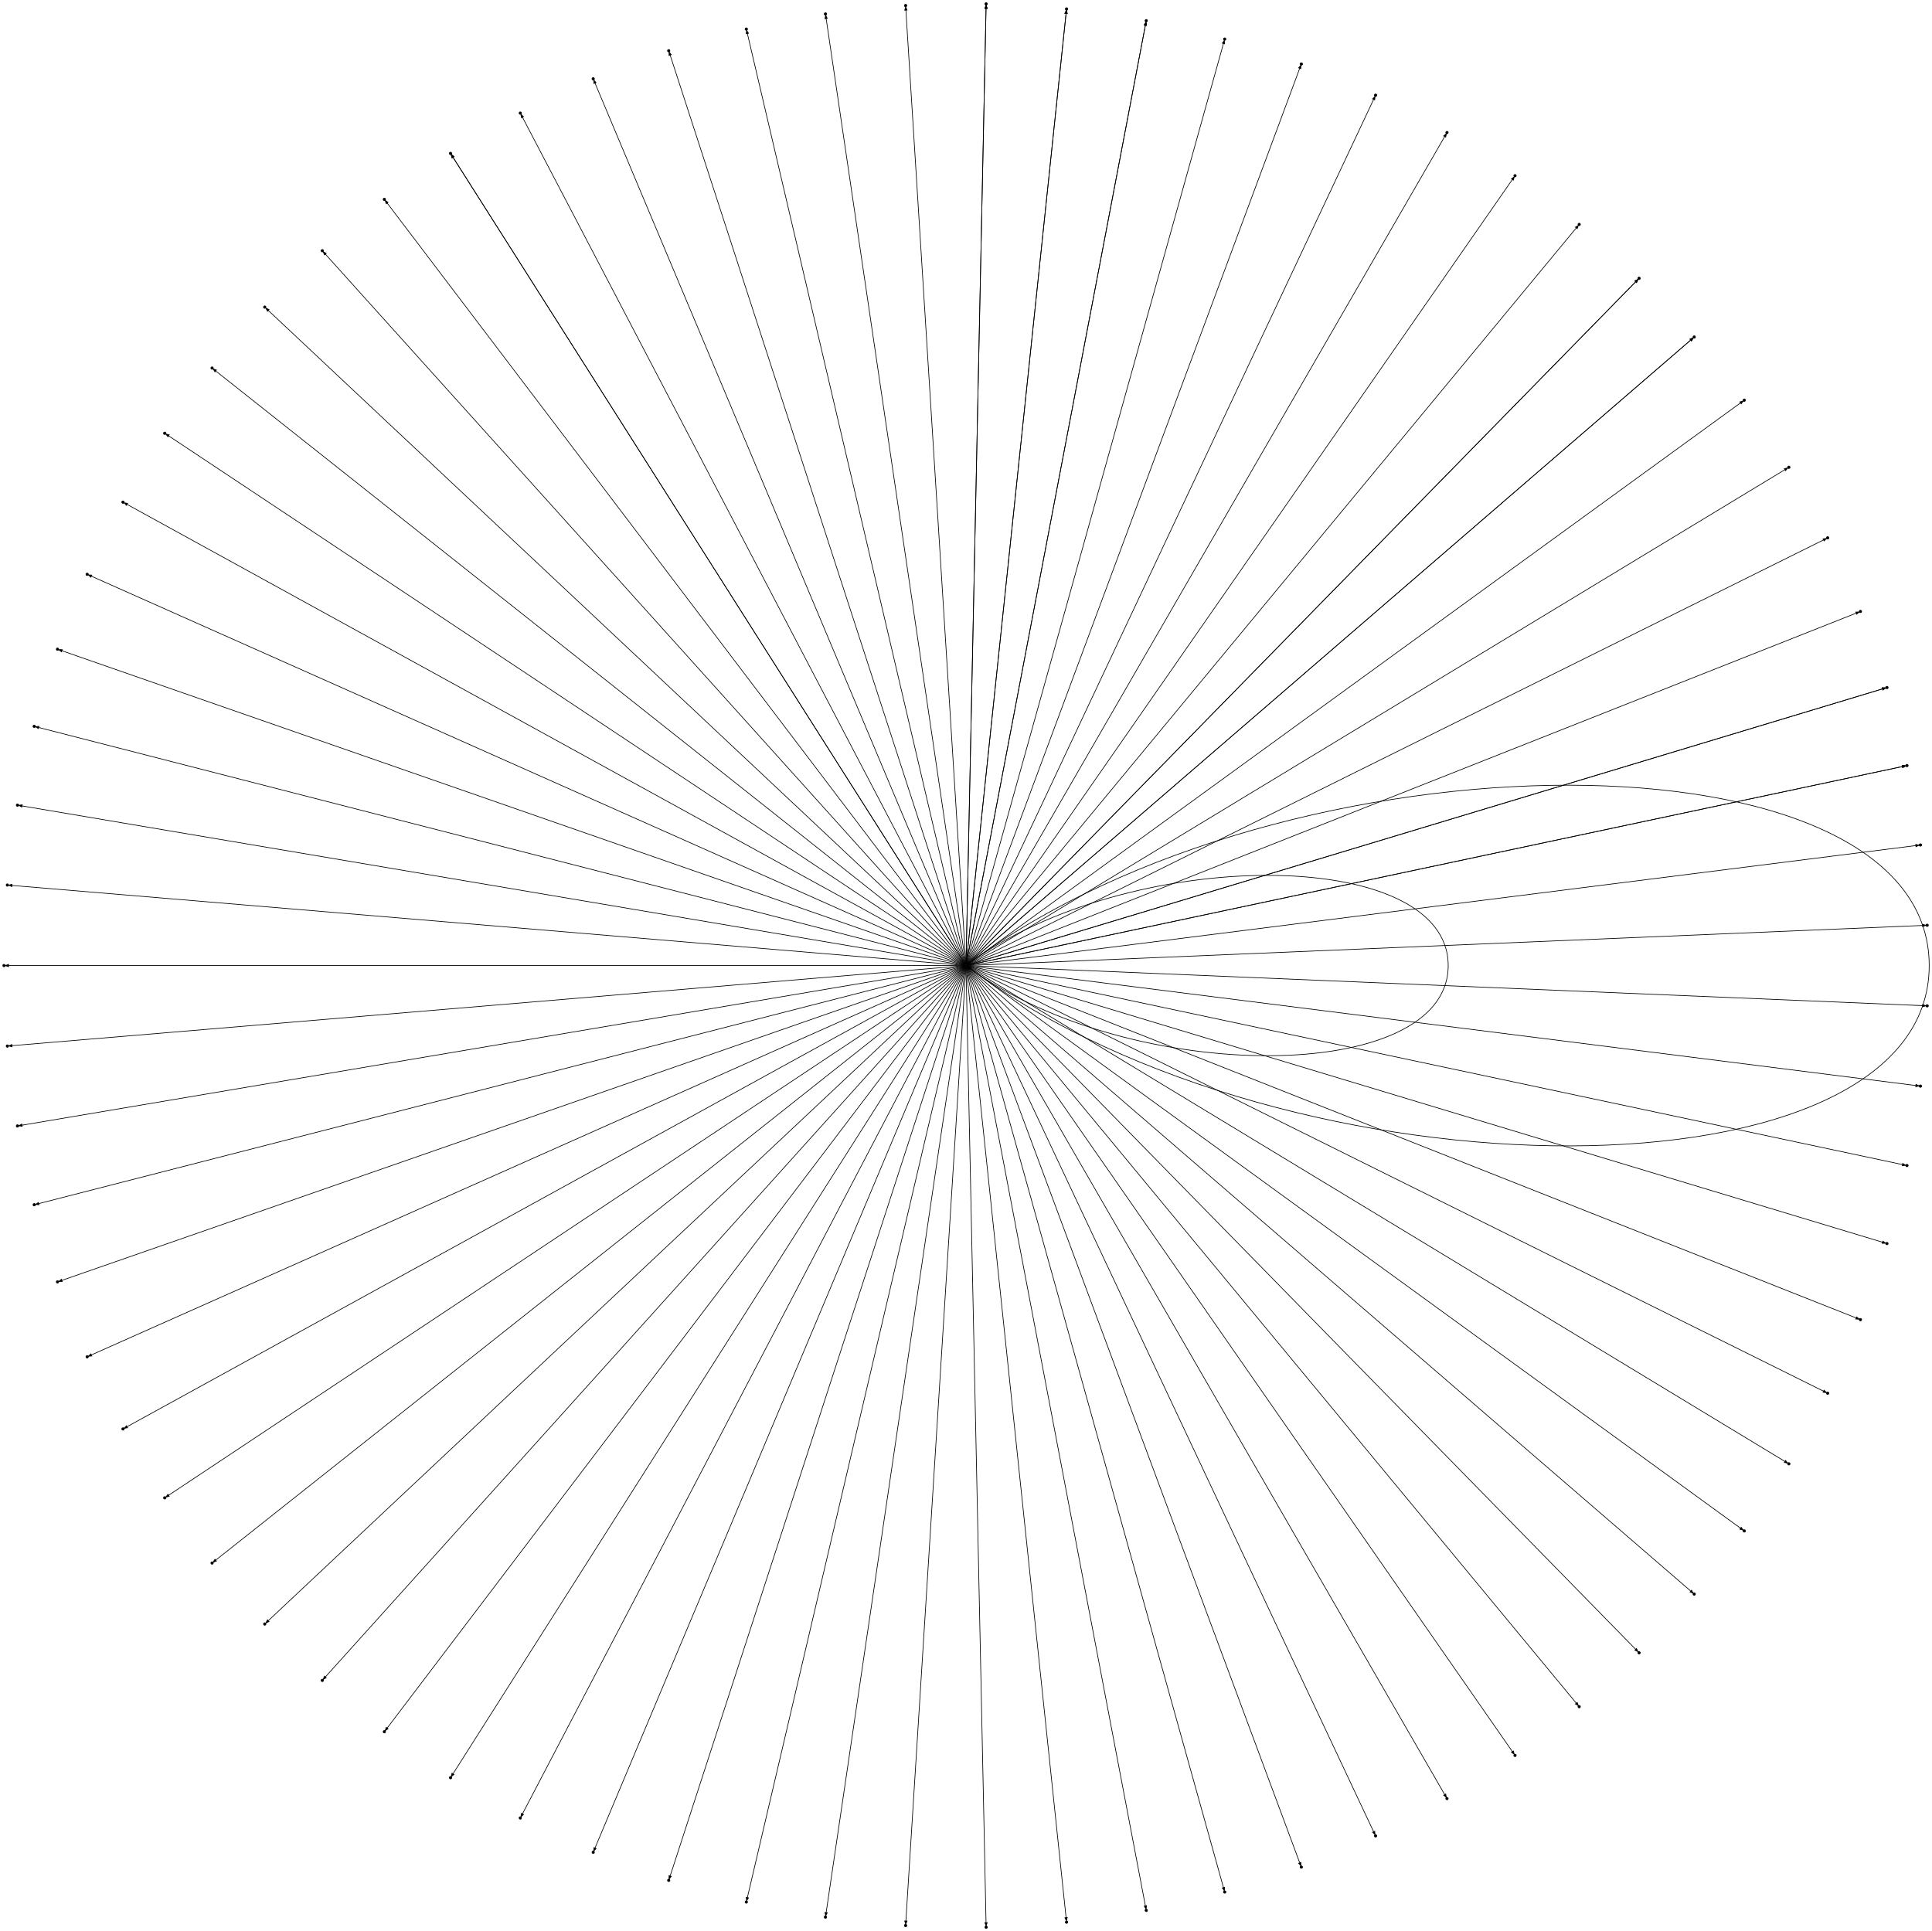 <?xml version="1.0" encoding="UTF-8" standalone="no"?>
<!DOCTYPE svg PUBLIC "-//W3C//DTD SVG 1.1//EN"
 "http://www.w3.org/Graphics/SVG/1.1/DTD/svg11.dtd">
<!-- Generated by graphviz version 2.36.0 (20140111.2315)
 -->
<!-- Title: start Pages: 1 -->
<svg width="2892pt" height="2891pt"
 viewBox="0.00 0.00 2891.60 2890.97" xmlns="http://www.w3.org/2000/svg" xmlns:xlink="http://www.w3.org/1999/xlink">
<g id="graph0" class="graph" transform="scale(1 1) rotate(0) translate(4 2886.97)">
<title>start</title>
<polygon fill="white" stroke="none" points="-4,4 -4,-2886.97 2887.6,-2886.97 2887.6,4 -4,4"/>
<!-- Bowstring -->
<g id="node1" class="node"><title>Bowstring</title>
<ellipse fill="black" stroke="black" cx="1441.8" cy="-1441.48" rx="1.8" ry="1.8"/>
</g>
<!-- Bowstring&#45;&gt;Bowstring -->
<g id="edge84" class="edge"><title>Bowstring&#45;&gt;Bowstring</title>
<path fill="none" stroke="black" d="M1443.57,-1442.8C1684.75,-1621.48 2163.6,-1621.04 2163.6,-1441.48 2163.6,-1262.98 1690.34,-1261.5 1447.83,-1437.05"/>
<polygon fill="black" stroke="black" points="1446.57,-1435.8 1443.57,-1440.17 1448.63,-1438.63 1446.57,-1435.8"/>
</g>
<!-- Bowstring&#45;&gt;Bowstring -->
<g id="edge85" class="edge"><title>Bowstring&#45;&gt;Bowstring</title>
<path fill="none" stroke="black" d="M1443.56,-1442.8C1924.75,-1801.48 2883.6,-1801.04 2883.6,-1441.48 2883.6,-1082.98 1930.36,-1081.49 1447.8,-1437.02"/>
<polygon fill="black" stroke="black" points="1446.54,-1435.78 1443.56,-1440.17 1448.62,-1438.6 1446.54,-1435.78"/>
</g>
<!-- Tied&#45;arch_bridge -->
<g id="node2" class="node"><title>Tied&#45;arch_bridge</title>
<ellipse fill="black" stroke="black" cx="2880.54" cy="-1501.79" rx="1.8" ry="1.8"/>
</g>
<!-- Bowstring&#45;&gt;Tied&#45;arch_bridge -->
<g id="edge1" class="edge"><title>Bowstring&#45;&gt;Tied&#45;arch_bridge</title>
<path fill="none" stroke="black" d="M1443.76,-1441.57C1500.5,-1443.94 2768.33,-1497.08 2873.59,-1501.49"/>
<polygon fill="black" stroke="black" points="2873.59,-1503.25 2878.66,-1501.71 2873.73,-1499.75 2873.59,-1503.25"/>
</g>
<!-- Bowstring,_Minnesota -->
<g id="node3" class="node"><title>Bowstring,_Minnesota</title>
<ellipse fill="black" stroke="black" cx="2870.45" cy="-1621.96" rx="1.8" ry="1.8"/>
</g>
<!-- Bowstring&#45;&gt;Bowstring,_Minnesota -->
<g id="edge2" class="edge"><title>Bowstring&#45;&gt;Bowstring,_Minnesota</title>
<path fill="none" stroke="black" d="M1443.75,-1441.73C1500.09,-1448.85 2759.03,-1607.89 2863.55,-1621.09"/>
<polygon fill="black" stroke="black" points="2863.4,-1622.84 2868.58,-1621.73 2863.84,-1619.37 2863.4,-1622.84"/>
</g>
<!-- Bow_and_arrow -->
<g id="node4" class="node"><title>Bow_and_arrow</title>
<ellipse fill="black" stroke="black" cx="2850.33" cy="-1740.88" rx="1.8" ry="1.8"/>
</g>
<!-- Bowstring&#45;&gt;Bow_and_arrow -->
<g id="edge3" class="edge"><title>Bowstring&#45;&gt;Bow_and_arrow</title>
<path fill="none" stroke="black" d="M1443.72,-1441.89C1499.26,-1453.7 2740.48,-1717.53 2843.54,-1739.43"/>
<polygon fill="black" stroke="black" points="2843.24,-1741.16 2848.49,-1740.49 2843.96,-1737.73 2843.24,-1741.16"/>
</g>
<!-- Bowstring&#45;&gt;Bow_and_arrow -->
<g id="edge42" class="edge"><title>Bowstring&#45;&gt;Bow_and_arrow</title>
<path fill="none" stroke="black" d="M1443.72,-1441.89C1499.26,-1453.7 2740.48,-1717.53 2843.54,-1739.43"/>
<polygon fill="black" stroke="black" points="2843.24,-1741.16 2848.49,-1740.49 2843.96,-1737.73 2843.24,-1741.16"/>
</g>
<!-- Arrow -->
<g id="node5" class="node"><title>Arrow</title>
<ellipse fill="black" stroke="black" cx="2820.34" cy="-1857.69" rx="1.8" ry="1.8"/>
</g>
<!-- Bowstring&#45;&gt;Arrow -->
<g id="edge4" class="edge"><title>Bowstring&#45;&gt;Arrow</title>
<path fill="none" stroke="black" d="M1443.68,-1442.05C1498.04,-1458.46 2712.83,-1825.23 2813.69,-1855.68"/>
<polygon fill="black" stroke="black" points="2813.25,-1857.38 2818.54,-1857.15 2814.26,-1854.03 2813.25,-1857.38"/>
</g>
<!-- Bowstring&#45;&gt;Arrow -->
<g id="edge61" class="edge"><title>Bowstring&#45;&gt;Arrow</title>
<path fill="none" stroke="black" d="M1443.68,-1442.05C1498.04,-1458.46 2712.83,-1825.23 2813.69,-1855.68"/>
<polygon fill="black" stroke="black" points="2813.25,-1857.38 2818.54,-1857.15 2814.26,-1854.03 2813.25,-1857.38"/>
</g>
<!-- Abrasion_(mechanical) -->
<g id="node6" class="node"><title>Abrasion_(mechanical)</title>
<ellipse fill="black" stroke="black" cx="2780.68" cy="-1971.58" rx="1.8" ry="1.8"/>
</g>
<!-- Bowstring&#45;&gt;Abrasion_(mechanical) -->
<g id="edge5" class="edge"><title>Bowstring&#45;&gt;Abrasion_(mechanical)</title>
<path fill="none" stroke="black" d="M1443.63,-1442.21C1496.42,-1463.11 2676.26,-1930.24 2774.22,-1969.03"/>
<polygon fill="black" stroke="black" points="2773.63,-1970.68 2778.93,-1970.89 2774.92,-1967.42 2773.63,-1970.68"/>
</g>
<!-- Mass -->
<g id="node7" class="node"><title>Mass</title>
<ellipse fill="black" stroke="black" cx="2731.62" cy="-2081.76" rx="1.8" ry="1.8"/>
</g>
<!-- Bowstring&#45;&gt;Mass -->
<g id="edge6" class="edge"><title>Bowstring&#45;&gt;Mass</title>
<path fill="none" stroke="black" d="M1443.56,-1442.36C1494.42,-1467.61 2631.03,-2031.82 2725.4,-2078.67"/>
<polygon fill="black" stroke="black" points="2724.68,-2080.27 2729.94,-2080.92 2726.24,-2077.13 2724.68,-2080.27"/>
</g>
<!-- Fiber -->
<g id="node8" class="node"><title>Fiber</title>
<ellipse fill="black" stroke="black" cx="2673.52" cy="-2187.44" rx="1.8" ry="1.8"/>
</g>
<!-- Bowstring&#45;&gt;Fiber -->
<g id="edge7" class="edge"><title>Bowstring&#45;&gt;Fiber</title>
<path fill="none" stroke="black" d="M1443.48,-1442.5C1492.05,-1471.92 2577.46,-2129.27 2667.58,-2183.84"/>
<polygon fill="black" stroke="black" points="2666.73,-2185.37 2671.91,-2186.47 2668.54,-2182.38 2666.73,-2185.37"/>
</g>
<!-- Knot -->
<g id="node9" class="node"><title>Knot</title>
<ellipse fill="black" stroke="black" cx="2606.78" cy="-2287.89" rx="1.8" ry="1.8"/>
</g>
<!-- Bowstring&#45;&gt;Knot -->
<g id="edge8" class="edge"><title>Bowstring&#45;&gt;Knot</title>
<path fill="none" stroke="black" d="M1443.39,-1442.64C1489.33,-1476.02 2515.93,-2221.88 2601.16,-2283.81"/>
<polygon fill="black" stroke="black" points="2600.19,-2285.27 2605.26,-2286.79 2602.25,-2282.43 2600.19,-2285.27"/>
</g>
<!-- Linen -->
<g id="node10" class="node"><title>Linen</title>
<ellipse fill="black" stroke="black" cx="2531.87" cy="-2382.41" rx="1.8" ry="1.8"/>
</g>
<!-- Bowstring&#45;&gt;Linen -->
<g id="edge9" class="edge"><title>Bowstring&#45;&gt;Linen</title>
<path fill="none" stroke="black" d="M1443.29,-1442.77C1486.23,-1479.83 2444.95,-2307.38 2526.37,-2377.66"/>
<polygon fill="black" stroke="black" points="2525.52,-2379.24 2530.45,-2381.18 2527.81,-2376.59 2525.52,-2379.24"/>
</g>
<!-- Bowstring&#45;&gt;Linen -->
<g id="edge14" class="edge"><title>Bowstring&#45;&gt;Linen</title>
<path fill="none" stroke="black" d="M1443.29,-1442.77C1486.23,-1479.83 2444.95,-2307.38 2526.37,-2377.66"/>
<polygon fill="black" stroke="black" points="2525.52,-2379.24 2530.45,-2381.18 2527.81,-2376.59 2525.52,-2379.24"/>
</g>
<!-- Hemp -->
<g id="node11" class="node"><title>Hemp</title>
<ellipse fill="black" stroke="black" cx="2449.32" cy="-2470.32" rx="1.8" ry="1.8"/>
</g>
<!-- Bowstring&#45;&gt;Hemp -->
<g id="edge10" class="edge"><title>Bowstring&#45;&gt;Hemp</title>
<path fill="none" stroke="black" d="M1443.18,-1442.89C1482.86,-1483.42 2368.96,-2388.27 2444.23,-2465.13"/>
<polygon fill="black" stroke="black" points="2443,-2466.38 2447.75,-2468.73 2445.5,-2463.93 2443,-2466.38"/>
</g>
<!-- Bowstring&#45;&gt;Hemp -->
<g id="edge15" class="edge"><title>Bowstring&#45;&gt;Hemp</title>
<path fill="none" stroke="black" d="M1443.18,-1442.89C1482.86,-1483.42 2368.96,-2388.27 2444.23,-2465.13"/>
<polygon fill="black" stroke="black" points="2443,-2466.38 2447.75,-2468.73 2445.5,-2463.93 2443,-2466.38"/>
</g>
<!-- Nock -->
<g id="node12" class="node"><title>Nock</title>
<ellipse fill="black" stroke="black" cx="2359.69" cy="-2551.02" rx="1.8" ry="1.8"/>
</g>
<!-- Bowstring&#45;&gt;Nock -->
<g id="edge11" class="edge"><title>Bowstring&#45;&gt;Nock</title>
<path fill="none" stroke="black" d="M1443.05,-1443C1479.21,-1486.71 2286.49,-2462.54 2355.06,-2545.42"/>
<polygon fill="black" stroke="black" points="2353.96,-2546.84 2358.49,-2549.57 2356.65,-2544.6 2353.96,-2546.84"/>
</g>
<!-- Timber_hitch -->
<g id="node13" class="node"><title>Timber_hitch</title>
<ellipse fill="black" stroke="black" cx="2263.63" cy="-2623.94" rx="1.8" ry="1.8"/>
</g>
<!-- Bowstring&#45;&gt;Timber_hitch -->
<g id="edge12" class="edge"><title>Bowstring&#45;&gt;Timber_hitch</title>
<path fill="none" stroke="black" d="M1442.92,-1443.1C1475.33,-1489.73 2199.53,-2531.72 2259.66,-2618.23"/>
<polygon fill="black" stroke="black" points="2258.26,-2619.29 2262.55,-2622.39 2261.14,-2617.29 2258.26,-2619.29"/>
</g>
<!-- Ky%C5%ABd%C5%8D -->
<g id="node14" class="node"><title>Ky%C5%ABd%C5%8D</title>
<ellipse fill="black" stroke="black" cx="2161.8" cy="-2688.56" rx="1.8" ry="1.8"/>
</g>
<!-- Bowstring&#45;&gt;Ky%C5%ABd%C5%8D -->
<g id="edge13" class="edge"><title>Bowstring&#45;&gt;Ky%C5%ABd%C5%8D</title>
<path fill="none" stroke="black" d="M1442.78,-1443.19C1471.17,-1492.36 2105.65,-2591.3 2158.33,-2682.54"/>
<polygon fill="black" stroke="black" points="2156.84,-2683.48 2160.86,-2686.93 2159.87,-2681.73 2156.84,-2683.48"/>
</g>
<!-- Sinew -->
<g id="node15" class="node"><title>Sinew</title>
<ellipse fill="black" stroke="black" cx="2054.92" cy="-2744.44" rx="1.8" ry="1.8"/>
</g>
<!-- Bowstring&#45;&gt;Sinew -->
<g id="edge16" class="edge"><title>Bowstring&#45;&gt;Sinew</title>
<path fill="none" stroke="black" d="M1442.64,-1443.26C1466.81,-1494.64 2007.11,-2642.82 2051.96,-2738.15"/>
<polygon fill="black" stroke="black" points="2050.41,-2738.95 2054.12,-2742.73 2053.58,-2737.46 2050.41,-2738.95"/>
</g>
<!-- Silk -->
<g id="node16" class="node"><title>Silk</title>
<ellipse fill="black" stroke="black" cx="1943.74" cy="-2791.17" rx="1.8" ry="1.8"/>
</g>
<!-- Bowstring&#45;&gt;Silk -->
<g id="edge17" class="edge"><title>Bowstring&#45;&gt;Silk</title>
<path fill="none" stroke="black" d="M1442.49,-1443.33C1462.28,-1496.55 1904.6,-2685.91 1941.32,-2784.66"/>
<polygon fill="black" stroke="black" points="1939.7,-2785.33 1943.09,-2789.41 1942.98,-2784.11 1939.7,-2785.33"/>
</g>
<!-- Rawhide_(textile) -->
<g id="node17" class="node"><title>Rawhide_(textile)</title>
<ellipse fill="black" stroke="black" cx="1829.04" cy="-2828.44" rx="1.8" ry="1.8"/>
</g>
<!-- Bowstring&#45;&gt;Rawhide_(textile) -->
<g id="edge18" class="edge"><title>Bowstring&#45;&gt;Rawhide_(textile)</title>
<path fill="none" stroke="black" d="M1442.33,-1443.38C1457.6,-1498.07 1798.84,-2720.27 1827.18,-2821.75"/>
<polygon fill="black" stroke="black" points="1825.51,-2822.28 1828.54,-2826.63 1828.88,-2821.34 1825.51,-2822.28"/>
</g>
<!-- Recurve_bow -->
<g id="node18" class="node"><title>Recurve_bow</title>
<ellipse fill="black" stroke="black" cx="1711.63" cy="-2855.98" rx="1.8" ry="1.8"/>
</g>
<!-- Bowstring&#45;&gt;Recurve_bow -->
<g id="edge19" class="edge"><title>Bowstring&#45;&gt;Recurve_bow</title>
<path fill="none" stroke="black" d="M1442.17,-1443.41C1452.81,-1499.19 1690.59,-2745.66 1710.33,-2849.15"/>
<polygon fill="black" stroke="black" points="1708.62,-2849.55 1711.28,-2854.13 1712.06,-2848.89 1708.62,-2849.55"/>
</g>
<!-- Bowstring&#45;&gt;Recurve_bow -->
<g id="edge57" class="edge"><title>Bowstring&#45;&gt;Recurve_bow</title>
<path fill="none" stroke="black" d="M1442.17,-1443.41C1452.81,-1499.19 1690.59,-2745.66 1710.33,-2849.15"/>
<polygon fill="black" stroke="black" points="1708.62,-2849.55 1711.28,-2854.13 1712.06,-2848.89 1708.62,-2849.55"/>
</g>
<!-- Compound_bow -->
<g id="node19" class="node"><title>Compound_bow</title>
<ellipse fill="black" stroke="black" cx="1592.32" cy="-2873.6" rx="1.8" ry="1.8"/>
</g>
<!-- Bowstring&#45;&gt;Compound_bow -->
<g id="edge20" class="edge"><title>Bowstring&#45;&gt;Compound_bow</title>
<path fill="none" stroke="black" d="M1442.01,-1443.44C1447.94,-1499.91 1580.58,-2761.91 1591.59,-2866.69"/>
<polygon fill="black" stroke="black" points="1589.86,-2866.93 1592.12,-2871.72 1593.34,-2866.57 1589.86,-2866.93"/>
</g>
<!-- Bowstring&#45;&gt;Compound_bow -->
<g id="edge48" class="edge"><title>Bowstring&#45;&gt;Compound_bow</title>
<path fill="none" stroke="black" d="M1442.01,-1443.44C1447.94,-1499.91 1580.58,-2761.91 1591.59,-2866.69"/>
<polygon fill="black" stroke="black" points="1589.86,-2866.93 1592.12,-2871.72 1593.34,-2866.57 1589.86,-2866.93"/>
</g>
<!-- Composite_bow -->
<g id="node20" class="node"><title>Composite_bow</title>
<ellipse fill="black" stroke="black" cx="1471.96" cy="-2881.17" rx="1.8" ry="1.8"/>
</g>
<!-- Bowstring&#45;&gt;Composite_bow -->
<g id="edge21" class="edge"><title>Bowstring&#45;&gt;Composite_bow</title>
<path fill="none" stroke="black" d="M1441.84,-1443.45C1443.03,-1500.22 1469.61,-2768.89 1471.81,-2874.22"/>
<polygon fill="black" stroke="black" points="1470.06,-2874.32 1471.92,-2879.29 1473.56,-2874.25 1470.06,-2874.32"/>
</g>
<!-- Bowstring&#45;&gt;Composite_bow -->
<g id="edge47" class="edge"><title>Bowstring&#45;&gt;Composite_bow</title>
<path fill="none" stroke="black" d="M1441.84,-1443.45C1443.03,-1500.22 1469.61,-2768.89 1471.81,-2874.22"/>
<polygon fill="black" stroke="black" points="1470.06,-2874.32 1471.92,-2879.29 1473.56,-2874.25 1470.06,-2874.32"/>
</g>
<!-- Polyethylene_terephthalate -->
<g id="node21" class="node"><title>Polyethylene_terephthalate</title>
<ellipse fill="black" stroke="black" cx="1351.38" cy="-2878.64" rx="1.8" ry="1.8"/>
</g>
<!-- Bowstring&#45;&gt;Polyethylene_terephthalate -->
<g id="edge22" class="edge"><title>Bowstring&#45;&gt;Polyethylene_terephthalate</title>
<path fill="none" stroke="black" d="M1441.68,-1443.45C1438.11,-1500.12 1358.43,-2766.56 1351.82,-2871.71"/>
<polygon fill="black" stroke="black" points="1350.07,-2871.66 1351.5,-2876.76 1353.56,-2871.88 1350.07,-2871.66"/>
</g>
<!-- Liquid_crystal_polymer -->
<g id="node22" class="node"><title>Liquid_crystal_polymer</title>
<ellipse fill="black" stroke="black" cx="1231.44" cy="-2866.04" rx="1.8" ry="1.8"/>
</g>
<!-- Bowstring&#45;&gt;Liquid_crystal_polymer -->
<g id="edge23" class="edge"><title>Bowstring&#45;&gt;Liquid_crystal_polymer</title>
<path fill="none" stroke="black" d="M1441.51,-1443.43C1433.22,-1499.6 1247.85,-2754.94 1232.46,-2859.16"/>
<polygon fill="black" stroke="black" points="1230.71,-2858.97 1231.72,-2864.17 1234.18,-2859.48 1230.71,-2858.97"/>
</g>
<!-- Kevlar -->
<g id="node23" class="node"><title>Kevlar</title>
<ellipse fill="black" stroke="black" cx="1112.97" cy="-2843.44" rx="1.8" ry="1.8"/>
</g>
<!-- Bowstring&#45;&gt;Kevlar -->
<g id="edge24" class="edge"><title>Bowstring&#45;&gt;Kevlar</title>
<path fill="none" stroke="black" d="M1441.35,-1443.4C1428.38,-1498.68 1138.62,-2734.1 1114.56,-2836.67"/>
<polygon fill="black" stroke="black" points="1112.84,-2836.34 1113.4,-2841.61 1116.25,-2837.14 1112.84,-2836.34"/>
</g>
<!-- Vectran -->
<g id="node24" class="node"><title>Vectran</title>
<ellipse fill="black" stroke="black" cx="996.816" cy="-2811.01" rx="1.8" ry="1.8"/>
</g>
<!-- Bowstring&#45;&gt;Vectran -->
<g id="edge25" class="edge"><title>Bowstring&#45;&gt;Vectran</title>
<path fill="none" stroke="black" d="M1441.19,-1443.35C1423.65,-1497.36 1031.52,-2704.2 998.963,-2804.4"/>
<polygon fill="black" stroke="black" points="997.278,-2803.92 997.397,-2809.22 1000.61,-2805 997.278,-2803.92"/>
</g>
<!-- Polymer -->
<g id="node25" class="node"><title>Polymer</title>
<ellipse fill="black" stroke="black" cx="883.778" cy="-2768.97" rx="1.8" ry="1.8"/>
</g>
<!-- Bowstring&#45;&gt;Polymer -->
<g id="edge26" class="edge"><title>Bowstring&#45;&gt;Polymer</title>
<path fill="none" stroke="black" d="M1441.04,-1443.3C1419.03,-1495.64 927.297,-2665.44 886.47,-2762.56"/>
<polygon fill="black" stroke="black" points="884.831,-2761.94 884.507,-2767.23 888.058,-2763.3 884.831,-2761.94"/>
</g>
<!-- Ultra&#45;high&#45;molecular&#45;weight_polyethylene -->
<g id="node26" class="node"><title>Ultra&#45;high&#45;molecular&#45;weight_polyethylene</title>
<ellipse fill="black" stroke="black" cx="774.654" cy="-2717.62" rx="1.8" ry="1.8"/>
</g>
<!-- Bowstring&#45;&gt;Ultra&#45;high&#45;molecular&#45;weight_polyethylene -->
<g id="edge27" class="edge"><title>Bowstring&#45;&gt;Ultra&#45;high&#45;molecular&#45;weight_polyethylene</title>
<path fill="none" stroke="black" d="M1440.89,-1443.23C1414.58,-1493.55 826.684,-2618.09 777.873,-2711.46"/>
<polygon fill="black" stroke="black" points="776.292,-2710.71 775.526,-2715.95 779.393,-2712.33 776.292,-2710.71"/>
</g>
<!-- Archery -->
<g id="node27" class="node"><title>Archery</title>
<ellipse fill="black" stroke="black" cx="670.209" cy="-2657.32" rx="1.8" ry="1.8"/>
</g>
<!-- Bowstring&#45;&gt;Archery -->
<g id="edge28" class="edge"><title>Bowstring&#45;&gt;Archery</title>
<path fill="none" stroke="black" d="M1440.75,-1443.14C1410.32,-1491.09 730.385,-2562.5 673.932,-2651.45"/>
<polygon fill="black" stroke="black" points="672.42,-2650.57 671.218,-2655.73 675.375,-2652.44 672.42,-2650.57"/>
</g>
<!-- Bowstring&#45;&gt;Archery -->
<g id="edge33" class="edge"><title>Bowstring&#45;&gt;Archery</title>
<path fill="none" stroke="black" d="M1440.75,-1443.14C1410.32,-1491.09 730.385,-2562.5 673.932,-2651.45"/>
<polygon fill="black" stroke="black" points="672.42,-2650.57 671.218,-2655.73 675.375,-2652.44 672.42,-2650.57"/>
</g>
<!-- Bow_(weapon) -->
<g id="node28" class="node"><title>Bow_(weapon)</title>
<ellipse fill="black" stroke="black" cx="571.177" cy="-2588.49" rx="1.8" ry="1.8"/>
</g>
<!-- Bowstring&#45;&gt;Bow_(weapon) -->
<g id="edge29" class="edge"><title>Bowstring&#45;&gt;Bow_(weapon)</title>
<path fill="none" stroke="black" d="M1440.61,-1443.05C1406.28,-1488.28 639.076,-2499.03 575.378,-2582.95"/>
<polygon fill="black" stroke="black" points="573.945,-2581.95 572.315,-2586.99 576.732,-2584.06 573.945,-2581.95"/>
</g>
<!-- Fistmele -->
<g id="node29" class="node"><title>Fistmele</title>
<ellipse fill="black" stroke="black" cx="478.252" cy="-2511.61" rx="1.8" ry="1.8"/>
</g>
<!-- Bowstring&#45;&gt;Fistmele -->
<g id="edge30" class="edge"><title>Bowstring&#45;&gt;Fistmele</title>
<path fill="none" stroke="black" d="M1440.48,-1442.94C1402.53,-1485.1 555.09,-2426.28 483.114,-2506.21"/>
<polygon fill="black" stroke="black" points="481.557,-2505.33 479.512,-2510.21 484.158,-2507.67 481.557,-2505.33"/>
</g>
<!-- Garrote -->
<g id="node30" class="node"><title>Garrote</title>
<ellipse fill="black" stroke="black" cx="392.085" cy="-2427.23" rx="1.8" ry="1.8"/>
</g>
<!-- Bowstring&#45;&gt;Garrote -->
<g id="edge31" class="edge"><title>Bowstring&#45;&gt;Garrote</title>
<path fill="none" stroke="black" d="M1440.37,-1442.83C1399.02,-1481.66 475.802,-2348.62 397.383,-2422.26"/>
<polygon fill="black" stroke="black" points="396.163,-2421 393.716,-2425.7 398.559,-2423.55 396.163,-2421"/>
</g>
<!-- Template_talk:Archery -->
<g id="node31" class="node"><title>Template_talk:Archery</title>
<ellipse fill="black" stroke="black" cx="313.281" cy="-2335.94" rx="1.8" ry="1.8"/>
</g>
<!-- Bowstring&#45;&gt;Template_talk:Archery -->
<g id="edge32" class="edge"><title>Bowstring&#45;&gt;Template_talk:Archery</title>
<path fill="none" stroke="black" d="M1440.26,-1442.71C1395.8,-1477.94 403.275,-2264.61 318.976,-2331.42"/>
<polygon fill="black" stroke="black" points="317.588,-2330.29 314.757,-2334.77 319.762,-2333.03 317.588,-2330.29"/>
</g>
<!-- History_of_archery -->
<g id="node32" class="node"><title>History_of_archery</title>
<ellipse fill="black" stroke="black" cx="242.393" cy="-2238.37" rx="1.8" ry="1.8"/>
</g>
<!-- Bowstring&#45;&gt;History_of_archery -->
<g id="edge34" class="edge"><title>Bowstring&#45;&gt;History_of_archery</title>
<path fill="none" stroke="black" d="M1440.16,-1442.57C1392.87,-1474 335.933,-2176.22 248.181,-2234.52"/>
<polygon fill="black" stroke="black" points="247.158,-2233.1 243.961,-2237.33 249.094,-2236.02 247.158,-2233.1"/>
</g>
<!-- Chinese_archery -->
<g id="node33" class="node"><title>Chinese_archery</title>
<ellipse fill="black" stroke="black" cx="179.918" cy="-2135.21" rx="1.8" ry="1.8"/>
</g>
<!-- Bowstring&#45;&gt;Chinese_archery -->
<g id="edge35" class="edge"><title>Bowstring&#45;&gt;Chinese_archery</title>
<path fill="none" stroke="black" d="M1440.08,-1442.43C1390.32,-1469.79 278.331,-2081.11 186.007,-2131.86"/>
<polygon fill="black" stroke="black" points="185.106,-2130.36 181.568,-2134.3 186.793,-2133.43 185.106,-2130.36"/>
</g>
<!-- Turkish_archery -->
<g id="node34" class="node"><title>Turkish_archery</title>
<ellipse fill="black" stroke="black" cx="126.295" cy="-2027.18" rx="1.8" ry="1.8"/>
</g>
<!-- Bowstring&#45;&gt;Turkish_archery -->
<g id="edge36" class="edge"><title>Bowstring&#45;&gt;Turkish_archery</title>
<path fill="none" stroke="black" d="M1440,-1442.28C1388.13,-1465.38 228.889,-1981.51 132.642,-2024.36"/>
<polygon fill="black" stroke="black" points="131.87,-2022.79 128.014,-2026.42 133.294,-2025.98 131.87,-2022.79"/>
</g>
<!-- History_of_crossbows -->
<g id="node35" class="node"><title>History_of_crossbows</title>
<ellipse fill="black" stroke="black" cx="81.898" cy="-1915.05" rx="1.8" ry="1.8"/>
</g>
<!-- Bowstring&#45;&gt;History_of_crossbows -->
<g id="edge37" class="edge"><title>Bowstring&#45;&gt;History_of_crossbows</title>
<path fill="none" stroke="black" d="M1439.94,-1442.13C1386.32,-1460.8 187.955,-1878.12 88.46,-1912.77"/>
<polygon fill="black" stroke="black" points="87.822,-1911.14 83.676,-1914.43 88.973,-1914.44 87.822,-1911.14"/>
</g>
<!-- Modern_competitive_archery -->
<g id="node36" class="node"><title>Modern_competitive_archery</title>
<ellipse fill="black" stroke="black" cx="47.04" cy="-1799.6" rx="1.8" ry="1.8"/>
</g>
<!-- Bowstring&#45;&gt;Modern_competitive_archery -->
<g id="edge38" class="edge"><title>Bowstring&#45;&gt;Modern_competitive_archery</title>
<path fill="none" stroke="black" d="M1439.9,-1441.97C1384.9,-1456.09 155.816,-1771.67 53.77,-1797.87"/>
<polygon fill="black" stroke="black" points="53.271,-1796.19 48.864,-1799.13 54.142,-1799.58 53.271,-1796.19"/>
</g>
<!-- World_Archery_Federation -->
<g id="node37" class="node"><title>World_Archery_Federation</title>
<ellipse fill="black" stroke="black" cx="21.966" cy="-1681.63" rx="1.8" ry="1.8"/>
</g>
<!-- Bowstring&#45;&gt;World_Archery_Federation -->
<g id="edge39" class="edge"><title>Bowstring&#45;&gt;World_Archery_Federation</title>
<path fill="none" stroke="black" d="M1439.86,-1441.81C1383.87,-1451.28 132.697,-1662.9 28.816,-1680.47"/>
<polygon fill="black" stroke="black" points="28.46,-1678.76 23.822,-1681.32 29.044,-1682.21 28.46,-1678.76"/>
</g>
<!-- World_Archery_Rankings -->
<g id="node38" class="node"><title>World_Archery_Rankings</title>
<ellipse fill="black" stroke="black" cx="6.85" cy="-1561.98" rx="1.8" ry="1.8"/>
</g>
<!-- Bowstring&#45;&gt;World_Archery_Rankings -->
<g id="edge40" class="edge"><title>Bowstring&#45;&gt;World_Archery_Rankings</title>
<path fill="none" stroke="black" d="M1439.84,-1441.65C1383.26,-1446.4 118.76,-1552.58 13.774,-1561.4"/>
<polygon fill="black" stroke="black" points="13.562,-1559.66 8.726,-1561.82 13.855,-1563.15 13.562,-1559.66"/>
</g>
<!-- Archer%27s_paradox -->
<g id="node39" class="node"><title>Archer%27s_paradox</title>
<ellipse fill="black" stroke="black" cx="1.8" cy="-1441.48" rx="1.8" ry="1.8"/>
</g>
<!-- Bowstring&#45;&gt;Archer%27s_paradox -->
<g id="edge41" class="edge"><title>Bowstring&#45;&gt;Archer%27s_paradox</title>
<path fill="none" stroke="black" d="M1439.83,-1441.48C1383.05,-1441.48 114.104,-1441.48 8.748,-1441.48"/>
<polygon fill="black" stroke="black" points="8.683,-1439.73 3.683,-1441.48 8.682,-1443.23 8.683,-1439.73"/>
</g>
<!-- Mounted_archery -->
<g id="node40" class="node"><title>Mounted_archery</title>
<ellipse fill="black" stroke="black" cx="6.85" cy="-1320.99" rx="1.8" ry="1.8"/>
</g>
<!-- Bowstring&#45;&gt;Mounted_archery -->
<g id="edge43" class="edge"><title>Bowstring&#45;&gt;Mounted_archery</title>
<path fill="none" stroke="black" d="M1439.84,-1441.32C1383.26,-1436.57 118.76,-1330.39 13.774,-1321.57"/>
<polygon fill="black" stroke="black" points="13.855,-1319.82 8.726,-1321.15 13.562,-1323.31 13.855,-1319.82"/>
</g>
<!-- Bow_shape -->
<g id="node41" class="node"><title>Bow_shape</title>
<ellipse fill="black" stroke="black" cx="21.966" cy="-1201.34" rx="1.8" ry="1.8"/>
</g>
<!-- Bowstring&#45;&gt;Bow_shape -->
<g id="edge44" class="edge"><title>Bowstring&#45;&gt;Bow_shape</title>
<path fill="none" stroke="black" d="M1439.86,-1441.16C1383.87,-1431.69 132.697,-1220.07 28.816,-1202.5"/>
<polygon fill="black" stroke="black" points="29.044,-1200.76 23.822,-1201.65 28.46,-1204.21 29.044,-1200.76"/>
</g>
<!-- Arbalest -->
<g id="node42" class="node"><title>Arbalest</title>
<ellipse fill="black" stroke="black" cx="47.04" cy="-1083.37" rx="1.8" ry="1.8"/>
</g>
<!-- Bowstring&#45;&gt;Arbalest -->
<g id="edge45" class="edge"><title>Bowstring&#45;&gt;Arbalest</title>
<path fill="none" stroke="black" d="M1439.9,-1441C1384.9,-1426.87 155.816,-1111.3 53.77,-1085.1"/>
<polygon fill="black" stroke="black" points="54.142,-1083.39 48.864,-1083.84 53.271,-1086.78 54.142,-1083.39"/>
</g>
<!-- Cable&#45;backed_bow -->
<g id="node43" class="node"><title>Cable&#45;backed_bow</title>
<ellipse fill="black" stroke="black" cx="81.898" cy="-967.916" rx="1.8" ry="1.8"/>
</g>
<!-- Bowstring&#45;&gt;Cable&#45;backed_bow -->
<g id="edge46" class="edge"><title>Bowstring&#45;&gt;Cable&#45;backed_bow</title>
<path fill="none" stroke="black" d="M1439.94,-1440.84C1386.32,-1422.16 187.955,-1004.85 88.46,-970.201"/>
<polygon fill="black" stroke="black" points="88.973,-968.527 83.676,-968.535 87.822,-971.832 88.973,-968.527"/>
</g>
<!-- Crossbow -->
<g id="node44" class="node"><title>Crossbow</title>
<ellipse fill="black" stroke="black" cx="126.295" cy="-855.783" rx="1.8" ry="1.8"/>
</g>
<!-- Bowstring&#45;&gt;Crossbow -->
<g id="edge49" class="edge"><title>Bowstring&#45;&gt;Crossbow</title>
<path fill="none" stroke="black" d="M1440,-1440.68C1388.13,-1417.59 228.889,-901.461 132.642,-858.609"/>
<polygon fill="black" stroke="black" points="133.294,-856.984 128.014,-856.549 131.87,-860.182 133.294,-856.984"/>
</g>
<!-- English_longbow -->
<g id="node45" class="node"><title>English_longbow</title>
<ellipse fill="black" stroke="black" cx="179.918" cy="-747.759" rx="1.8" ry="1.8"/>
</g>
<!-- Bowstring&#45;&gt;English_longbow -->
<g id="edge50" class="edge"><title>Bowstring&#45;&gt;English_longbow</title>
<path fill="none" stroke="black" d="M1440.08,-1440.54C1390.32,-1413.18 278.331,-801.862 186.007,-751.106"/>
<polygon fill="black" stroke="black" points="186.793,-749.541 181.568,-748.666 185.106,-752.608 186.793,-749.541"/>
</g>
<!-- Flatbow -->
<g id="node46" class="node"><title>Flatbow</title>
<ellipse fill="black" stroke="black" cx="242.393" cy="-644.6" rx="1.8" ry="1.8"/>
</g>
<!-- Bowstring&#45;&gt;Flatbow -->
<g id="edge51" class="edge"><title>Bowstring&#45;&gt;Flatbow</title>
<path fill="none" stroke="black" d="M1440.16,-1440.4C1392.87,-1408.97 335.933,-706.748 248.181,-648.445"/>
<polygon fill="black" stroke="black" points="249.094,-646.951 243.961,-645.642 247.158,-649.867 249.094,-646.951"/>
</g>
<!-- Gakgung -->
<g id="node47" class="node"><title>Gakgung</title>
<ellipse fill="black" stroke="black" cx="313.281" cy="-547.031" rx="1.8" ry="1.8"/>
</g>
<!-- Bowstring&#45;&gt;Gakgung -->
<g id="edge52" class="edge"><title>Bowstring&#45;&gt;Gakgung</title>
<path fill="none" stroke="black" d="M1440.26,-1440.26C1395.8,-1405.03 403.275,-618.359 318.976,-551.545"/>
<polygon fill="black" stroke="black" points="319.762,-549.935 314.757,-548.201 317.588,-552.678 319.762,-549.935"/>
</g>
<!-- Holmegaard_bow -->
<g id="node48" class="node"><title>Holmegaard_bow</title>
<ellipse fill="black" stroke="black" cx="392.085" cy="-455.736" rx="1.8" ry="1.8"/>
</g>
<!-- Bowstring&#45;&gt;Holmegaard_bow -->
<g id="edge53" class="edge"><title>Bowstring&#45;&gt;Holmegaard_bow</title>
<path fill="none" stroke="black" d="M1440.37,-1440.14C1399.02,-1401.31 475.802,-534.352 397.383,-460.712"/>
<polygon fill="black" stroke="black" points="398.559,-459.415 393.716,-457.268 396.163,-461.966 398.559,-459.415"/>
</g>
<!-- Laminated_bow -->
<g id="node49" class="node"><title>Laminated_bow</title>
<ellipse fill="black" stroke="black" cx="478.252" cy="-371.356" rx="1.8" ry="1.8"/>
</g>
<!-- Bowstring&#45;&gt;Laminated_bow -->
<g id="edge54" class="edge"><title>Bowstring&#45;&gt;Laminated_bow</title>
<path fill="none" stroke="black" d="M1440.48,-1440.02C1402.53,-1397.87 555.09,-456.693 483.114,-376.756"/>
<polygon fill="black" stroke="black" points="484.158,-375.299 479.512,-372.755 481.557,-377.641 484.158,-375.299"/>
</g>
<!-- Longbow -->
<g id="node50" class="node"><title>Longbow</title>
<ellipse fill="black" stroke="black" cx="571.177" cy="-294.481" rx="1.8" ry="1.8"/>
</g>
<!-- Bowstring&#45;&gt;Longbow -->
<g id="edge55" class="edge"><title>Bowstring&#45;&gt;Longbow</title>
<path fill="none" stroke="black" d="M1440.61,-1439.92C1406.28,-1394.69 639.076,-383.934 575.378,-300.015"/>
<polygon fill="black" stroke="black" points="576.732,-298.905 572.315,-295.981 573.945,-301.021 576.732,-298.905"/>
</g>
<!-- Mongol_bow -->
<g id="node51" class="node"><title>Mongol_bow</title>
<ellipse fill="black" stroke="black" cx="670.209" cy="-225.652" rx="1.8" ry="1.8"/>
</g>
<!-- Bowstring&#45;&gt;Mongol_bow -->
<g id="edge56" class="edge"><title>Bowstring&#45;&gt;Mongol_bow</title>
<path fill="none" stroke="black" d="M1440.75,-1439.82C1410.32,-1391.88 730.385,-320.473 673.932,-231.518"/>
<polygon fill="black" stroke="black" points="675.375,-230.525 671.218,-227.241 672.42,-232.401 675.375,-230.525"/>
</g>
<!-- Self_bow -->
<g id="node52" class="node"><title>Self_bow</title>
<ellipse fill="black" stroke="black" cx="774.654" cy="-165.351" rx="1.8" ry="1.8"/>
</g>
<!-- Bowstring&#45;&gt;Self_bow -->
<g id="edge58" class="edge"><title>Bowstring&#45;&gt;Self_bow</title>
<path fill="none" stroke="black" d="M1440.89,-1439.74C1414.58,-1389.42 826.684,-264.875 777.873,-171.508"/>
<polygon fill="black" stroke="black" points="779.393,-170.64 775.526,-167.019 776.292,-172.261 779.393,-170.64"/>
</g>
<!-- Takedown_bow -->
<g id="node53" class="node"><title>Takedown_bow</title>
<ellipse fill="black" stroke="black" cx="883.778" cy="-114.001" rx="1.8" ry="1.8"/>
</g>
<!-- Bowstring&#45;&gt;Takedown_bow -->
<g id="edge59" class="edge"><title>Bowstring&#45;&gt;Takedown_bow</title>
<path fill="none" stroke="black" d="M1441.04,-1439.67C1419.03,-1387.33 927.297,-217.53 886.47,-120.406"/>
<polygon fill="black" stroke="black" points="888.058,-119.668 884.507,-115.737 884.831,-121.024 888.058,-119.668"/>
</g>
<!-- Yumi -->
<g id="node54" class="node"><title>Yumi</title>
<ellipse fill="black" stroke="black" cx="996.816" cy="-71.963" rx="1.8" ry="1.8"/>
</g>
<!-- Bowstring&#45;&gt;Yumi -->
<g id="edge60" class="edge"><title>Bowstring&#45;&gt;Yumi</title>
<path fill="none" stroke="black" d="M1441.19,-1439.61C1423.65,-1385.61 1031.52,-178.77 998.963,-78.571"/>
<polygon fill="black" stroke="black" points="1000.61,-77.968 997.397,-73.753 997.278,-79.049 1000.61,-77.968"/>
</g>
<!-- Arrowhead -->
<g id="node55" class="node"><title>Arrowhead</title>
<ellipse fill="black" stroke="black" cx="1112.97" cy="-39.531" rx="1.8" ry="1.8"/>
</g>
<!-- Bowstring&#45;&gt;Arrowhead -->
<g id="edge62" class="edge"><title>Bowstring&#45;&gt;Arrowhead</title>
<path fill="none" stroke="black" d="M1441.35,-1439.57C1428.38,-1384.29 1138.62,-148.867 1114.56,-46.295"/>
<polygon fill="black" stroke="black" points="1116.25,-45.832 1113.4,-41.363 1112.84,-46.631 1116.25,-45.832"/>
</g>
<!-- Bracer -->
<g id="node56" class="node"><title>Bracer</title>
<ellipse fill="black" stroke="black" cx="1231.44" cy="-16.932" rx="1.8" ry="1.8"/>
</g>
<!-- Bowstring&#45;&gt;Bracer -->
<g id="edge63" class="edge"><title>Bowstring&#45;&gt;Bracer</title>
<path fill="none" stroke="black" d="M1441.51,-1439.54C1433.22,-1383.37 1247.85,-128.031 1232.46,-23.805"/>
<polygon fill="black" stroke="black" points="1234.18,-23.485 1231.72,-18.794 1230.71,-23.996 1234.18,-23.485"/>
</g>
<!-- Cresting_machine -->
<g id="node57" class="node"><title>Cresting_machine</title>
<ellipse fill="black" stroke="black" cx="1351.38" cy="-4.326" rx="1.8" ry="1.8"/>
</g>
<!-- Bowstring&#45;&gt;Cresting_machine -->
<g id="edge64" class="edge"><title>Bowstring&#45;&gt;Cresting_machine</title>
<path fill="none" stroke="black" d="M1441.68,-1439.52C1438.11,-1382.85 1358.43,-116.408 1351.82,-11.26"/>
<polygon fill="black" stroke="black" points="1353.56,-11.085 1351.5,-6.204 1350.07,-11.305 1353.56,-11.085"/>
</g>
<!-- Finger_tab -->
<g id="node58" class="node"><title>Finger_tab</title>
<ellipse fill="black" stroke="black" cx="1471.96" cy="-1.8" rx="1.8" ry="1.8"/>
</g>
<!-- Bowstring&#45;&gt;Finger_tab -->
<g id="edge65" class="edge"><title>Bowstring&#45;&gt;Finger_tab</title>
<path fill="none" stroke="black" d="M1441.84,-1439.52C1443.03,-1382.75 1469.61,-114.079 1471.81,-8.746"/>
<polygon fill="black" stroke="black" points="1473.56,-8.718 1471.92,-3.682 1470.06,-8.644 1473.56,-8.718"/>
</g>
<!-- Fletching -->
<g id="node59" class="node"><title>Fletching</title>
<ellipse fill="black" stroke="black" cx="1592.32" cy="-9.373" rx="1.8" ry="1.8"/>
</g>
<!-- Bowstring&#45;&gt;Fletching -->
<g id="edge66" class="edge"><title>Bowstring&#45;&gt;Fletching</title>
<path fill="none" stroke="black" d="M1442.01,-1439.53C1447.94,-1383.06 1580.58,-121.061 1591.59,-16.283"/>
<polygon fill="black" stroke="black" points="1593.34,-16.4 1592.12,-11.245 1589.86,-16.035 1593.34,-16.4"/>
</g>
<!-- Flu&#45;flu_arrow -->
<g id="node60" class="node"><title>Flu&#45;flu_arrow</title>
<ellipse fill="black" stroke="black" cx="1711.63" cy="-26.991" rx="1.8" ry="1.8"/>
</g>
<!-- Bowstring&#45;&gt;Flu&#45;flu_arrow -->
<g id="edge67" class="edge"><title>Bowstring&#45;&gt;Flu&#45;flu_arrow</title>
<path fill="none" stroke="black" d="M1442.17,-1439.55C1452.81,-1383.78 1690.59,-137.305 1710.33,-33.816"/>
<polygon fill="black" stroke="black" points="1712.06,-34.079 1711.28,-28.84 1708.62,-33.423 1712.06,-34.079"/>
</g>
<!-- Crossbow_bolt -->
<g id="node61" class="node"><title>Crossbow_bolt</title>
<ellipse fill="black" stroke="black" cx="1829.04" cy="-54.53" rx="1.8" ry="1.8"/>
</g>
<!-- Bowstring&#45;&gt;Crossbow_bolt -->
<g id="edge68" class="edge"><title>Bowstring&#45;&gt;Crossbow_bolt</title>
<path fill="none" stroke="black" d="M1442.33,-1439.59C1457.6,-1384.9 1798.84,-162.697 1827.18,-61.222"/>
<polygon fill="black" stroke="black" points="1828.88,-61.63 1828.54,-56.343 1825.51,-60.688 1828.88,-61.63"/>
</g>
<!-- Quiver -->
<g id="node62" class="node"><title>Quiver</title>
<ellipse fill="black" stroke="black" cx="1943.74" cy="-91.798" rx="1.8" ry="1.8"/>
</g>
<!-- Bowstring&#45;&gt;Quiver -->
<g id="edge69" class="edge"><title>Bowstring&#45;&gt;Quiver</title>
<path fill="none" stroke="black" d="M1442.49,-1439.64C1462.28,-1386.42 1904.6,-197.058 1941.32,-98.31"/>
<polygon fill="black" stroke="black" points="1942.98,-98.859 1943.09,-93.563 1939.7,-97.639 1942.98,-98.859"/>
</g>
<!-- Thumb_ring -->
<g id="node63" class="node"><title>Thumb_ring</title>
<ellipse fill="black" stroke="black" cx="2054.92" cy="-138.533" rx="1.8" ry="1.8"/>
</g>
<!-- Bowstring&#45;&gt;Thumb_ring -->
<g id="edge70" class="edge"><title>Bowstring&#45;&gt;Thumb_ring</title>
<path fill="none" stroke="black" d="M1442.64,-1439.71C1466.81,-1388.33 2007.11,-240.149 2051.96,-144.82"/>
<polygon fill="black" stroke="black" points="2053.58,-145.506 2054.12,-140.237 2050.41,-144.016 2053.58,-145.506"/>
</g>
<!-- Archery_games -->
<g id="node64" class="node"><title>Archery_games</title>
<ellipse fill="black" stroke="black" cx="2161.8" cy="-194.408" rx="1.8" ry="1.8"/>
</g>
<!-- Bowstring&#45;&gt;Archery_games -->
<g id="edge71" class="edge"><title>Bowstring&#45;&gt;Archery_games</title>
<path fill="none" stroke="black" d="M1442.78,-1439.78C1471.17,-1390.61 2105.65,-291.665 2158.33,-200.425"/>
<polygon fill="black" stroke="black" points="2159.87,-201.243 2160.86,-196.038 2156.84,-199.493 2159.87,-201.243"/>
</g>
<!-- Bowfishing -->
<g id="node65" class="node"><title>Bowfishing</title>
<ellipse fill="black" stroke="black" cx="2263.63" cy="-259.029" rx="1.8" ry="1.8"/>
</g>
<!-- Bowstring&#45;&gt;Bowfishing -->
<g id="edge72" class="edge"><title>Bowstring&#45;&gt;Bowfishing</title>
<path fill="none" stroke="black" d="M1442.92,-1439.87C1475.33,-1393.24 2199.53,-351.247 2259.66,-264.735"/>
<polygon fill="black" stroke="black" points="2261.14,-265.68 2262.55,-260.575 2258.26,-263.682 2261.14,-265.68"/>
</g>
<!-- Bowhunting -->
<g id="node66" class="node"><title>Bowhunting</title>
<ellipse fill="black" stroke="black" cx="2359.69" cy="-331.945" rx="1.8" ry="1.8"/>
</g>
<!-- Bowstring&#45;&gt;Bowhunting -->
<g id="edge73" class="edge"><title>Bowstring&#45;&gt;Bowhunting</title>
<path fill="none" stroke="black" d="M1443.05,-1439.97C1479.21,-1396.26 2286.49,-420.425 2355.06,-337.544"/>
<polygon fill="black" stroke="black" points="2356.65,-338.364 2358.49,-333.396 2353.96,-336.133 2356.65,-338.364"/>
</g>
<!-- Clout_archery -->
<g id="node67" class="node"><title>Clout_archery</title>
<ellipse fill="black" stroke="black" cx="2449.32" cy="-412.644" rx="1.8" ry="1.8"/>
</g>
<!-- Bowstring&#45;&gt;Clout_archery -->
<g id="edge74" class="edge"><title>Bowstring&#45;&gt;Clout_archery</title>
<path fill="none" stroke="black" d="M1443.18,-1440.08C1482.86,-1399.55 2368.96,-494.696 2444.23,-417.836"/>
<polygon fill="black" stroke="black" points="2445.5,-419.039 2447.75,-414.242 2443,-416.59 2445.5,-419.039"/>
</g>
<!-- Field_archery -->
<g id="node68" class="node"><title>Field_archery</title>
<ellipse fill="black" stroke="black" cx="2531.87" cy="-500.559" rx="1.8" ry="1.8"/>
</g>
<!-- Bowstring&#45;&gt;Field_archery -->
<g id="edge75" class="edge"><title>Bowstring&#45;&gt;Field_archery</title>
<path fill="none" stroke="black" d="M1443.29,-1440.2C1486.23,-1403.13 2444.95,-575.593 2526.37,-505.307"/>
<polygon fill="black" stroke="black" points="2527.81,-506.38 2530.45,-501.789 2525.52,-503.731 2527.81,-506.38"/>
</g>
<!-- Popinjay_(sport) -->
<g id="node69" class="node"><title>Popinjay_(sport)</title>
<ellipse fill="black" stroke="black" cx="2606.78" cy="-595.073" rx="1.8" ry="1.8"/>
</g>
<!-- Bowstring&#45;&gt;Popinjay_(sport) -->
<g id="edge76" class="edge"><title>Bowstring&#45;&gt;Popinjay_(sport)</title>
<path fill="none" stroke="black" d="M1443.39,-1440.33C1489.33,-1406.95 2515.93,-661.084 2601.16,-599.157"/>
<polygon fill="black" stroke="black" points="2602.25,-600.535 2605.26,-596.18 2600.19,-597.703 2602.25,-600.535"/>
</g>
<!-- Target_archery -->
<g id="node70" class="node"><title>Target_archery</title>
<ellipse fill="black" stroke="black" cx="2673.52" cy="-695.525" rx="1.8" ry="1.8"/>
</g>
<!-- Bowstring&#45;&gt;Target_archery -->
<g id="edge77" class="edge"><title>Bowstring&#45;&gt;Target_archery</title>
<path fill="none" stroke="black" d="M1443.48,-1440.47C1492.05,-1411.05 2577.46,-753.702 2667.58,-699.125"/>
<polygon fill="black" stroke="black" points="2668.54,-700.588 2671.91,-696.5 2666.73,-697.594 2668.54,-700.588"/>
</g>
<!-- World_Archery_Championships -->
<g id="node71" class="node"><title>World_Archery_Championships</title>
<ellipse fill="black" stroke="black" cx="2731.62" cy="-801.21" rx="1.8" ry="1.8"/>
</g>
<!-- Bowstring&#45;&gt;World_Archery_Championships -->
<g id="edge78" class="edge"><title>Bowstring&#45;&gt;World_Archery_Championships</title>
<path fill="none" stroke="black" d="M1443.56,-1440.61C1494.42,-1415.36 2631.03,-851.144 2725.4,-804.299"/>
<polygon fill="black" stroke="black" points="2726.24,-805.837 2729.94,-802.047 2724.68,-802.702 2726.24,-805.837"/>
</g>
<!-- Archery_World_Cup -->
<g id="node72" class="node"><title>Archery_World_Cup</title>
<ellipse fill="black" stroke="black" cx="2780.68" cy="-911.385" rx="1.8" ry="1.8"/>
</g>
<!-- Bowstring&#45;&gt;Archery_World_Cup -->
<g id="edge79" class="edge"><title>Bowstring&#45;&gt;Archery_World_Cup</title>
<path fill="none" stroke="black" d="M1443.63,-1440.76C1496.42,-1419.86 2676.26,-952.727 2774.22,-913.943"/>
<polygon fill="black" stroke="black" points="2774.92,-915.546 2778.93,-912.078 2773.63,-912.291 2774.92,-915.546"/>
</g>
<!-- Archery_at_the_Summer_Olympics -->
<g id="node73" class="node"><title>Archery_at_the_Summer_Olympics</title>
<ellipse fill="black" stroke="black" cx="2820.34" cy="-1025.28" rx="1.8" ry="1.8"/>
</g>
<!-- Bowstring&#45;&gt;Archery_at_the_Summer_Olympics -->
<g id="edge80" class="edge"><title>Bowstring&#45;&gt;Archery_at_the_Summer_Olympics</title>
<path fill="none" stroke="black" d="M1443.68,-1440.92C1498.04,-1424.5 2712.83,-1057.74 2813.69,-1027.29"/>
<polygon fill="black" stroke="black" points="2814.26,-1028.94 2818.54,-1025.82 2813.25,-1025.59 2814.26,-1028.94"/>
</g>
<!-- Archery_at_the_Summer_Paralympics -->
<g id="node74" class="node"><title>Archery_at_the_Summer_Paralympics</title>
<ellipse fill="black" stroke="black" cx="2850.33" cy="-1142.09" rx="1.8" ry="1.8"/>
</g>
<!-- Bowstring&#45;&gt;Archery_at_the_Summer_Paralympics -->
<g id="edge81" class="edge"><title>Bowstring&#45;&gt;Archery_at_the_Summer_Paralympics</title>
<path fill="none" stroke="black" d="M1443.72,-1441.08C1499.26,-1429.27 2740.48,-1165.44 2843.54,-1143.54"/>
<polygon fill="black" stroke="black" points="2843.96,-1145.23 2848.49,-1142.48 2843.24,-1141.81 2843.96,-1145.23"/>
</g>
<!-- Archery_at_the_Youth_Olympic_Games -->
<g id="node75" class="node"><title>Archery_at_the_Youth_Olympic_Games</title>
<ellipse fill="black" stroke="black" cx="2870.45" cy="-1261" rx="1.8" ry="1.8"/>
</g>
<!-- Bowstring&#45;&gt;Archery_at_the_Youth_Olympic_Games -->
<g id="edge82" class="edge"><title>Bowstring&#45;&gt;Archery_at_the_Youth_Olympic_Games</title>
<path fill="none" stroke="black" d="M1443.75,-1441.24C1500.09,-1434.12 2759.03,-1275.08 2863.55,-1261.88"/>
<polygon fill="black" stroke="black" points="2863.84,-1263.6 2868.58,-1261.24 2863.4,-1260.13 2863.84,-1263.6"/>
</g>
<!-- Glossary_of_archery_terms -->
<g id="node76" class="node"><title>Glossary_of_archery_terms</title>
<ellipse fill="black" stroke="black" cx="2880.54" cy="-1381.18" rx="1.8" ry="1.8"/>
</g>
<!-- Bowstring&#45;&gt;Glossary_of_archery_terms -->
<g id="edge83" class="edge"><title>Bowstring&#45;&gt;Glossary_of_archery_terms</title>
<path fill="none" stroke="black" d="M1443.76,-1441.4C1500.5,-1439.02 2768.33,-1385.89 2873.59,-1381.47"/>
<polygon fill="black" stroke="black" points="2873.73,-1383.22 2878.66,-1381.26 2873.59,-1379.72 2873.73,-1383.22"/>
</g>
</g>
</svg>
